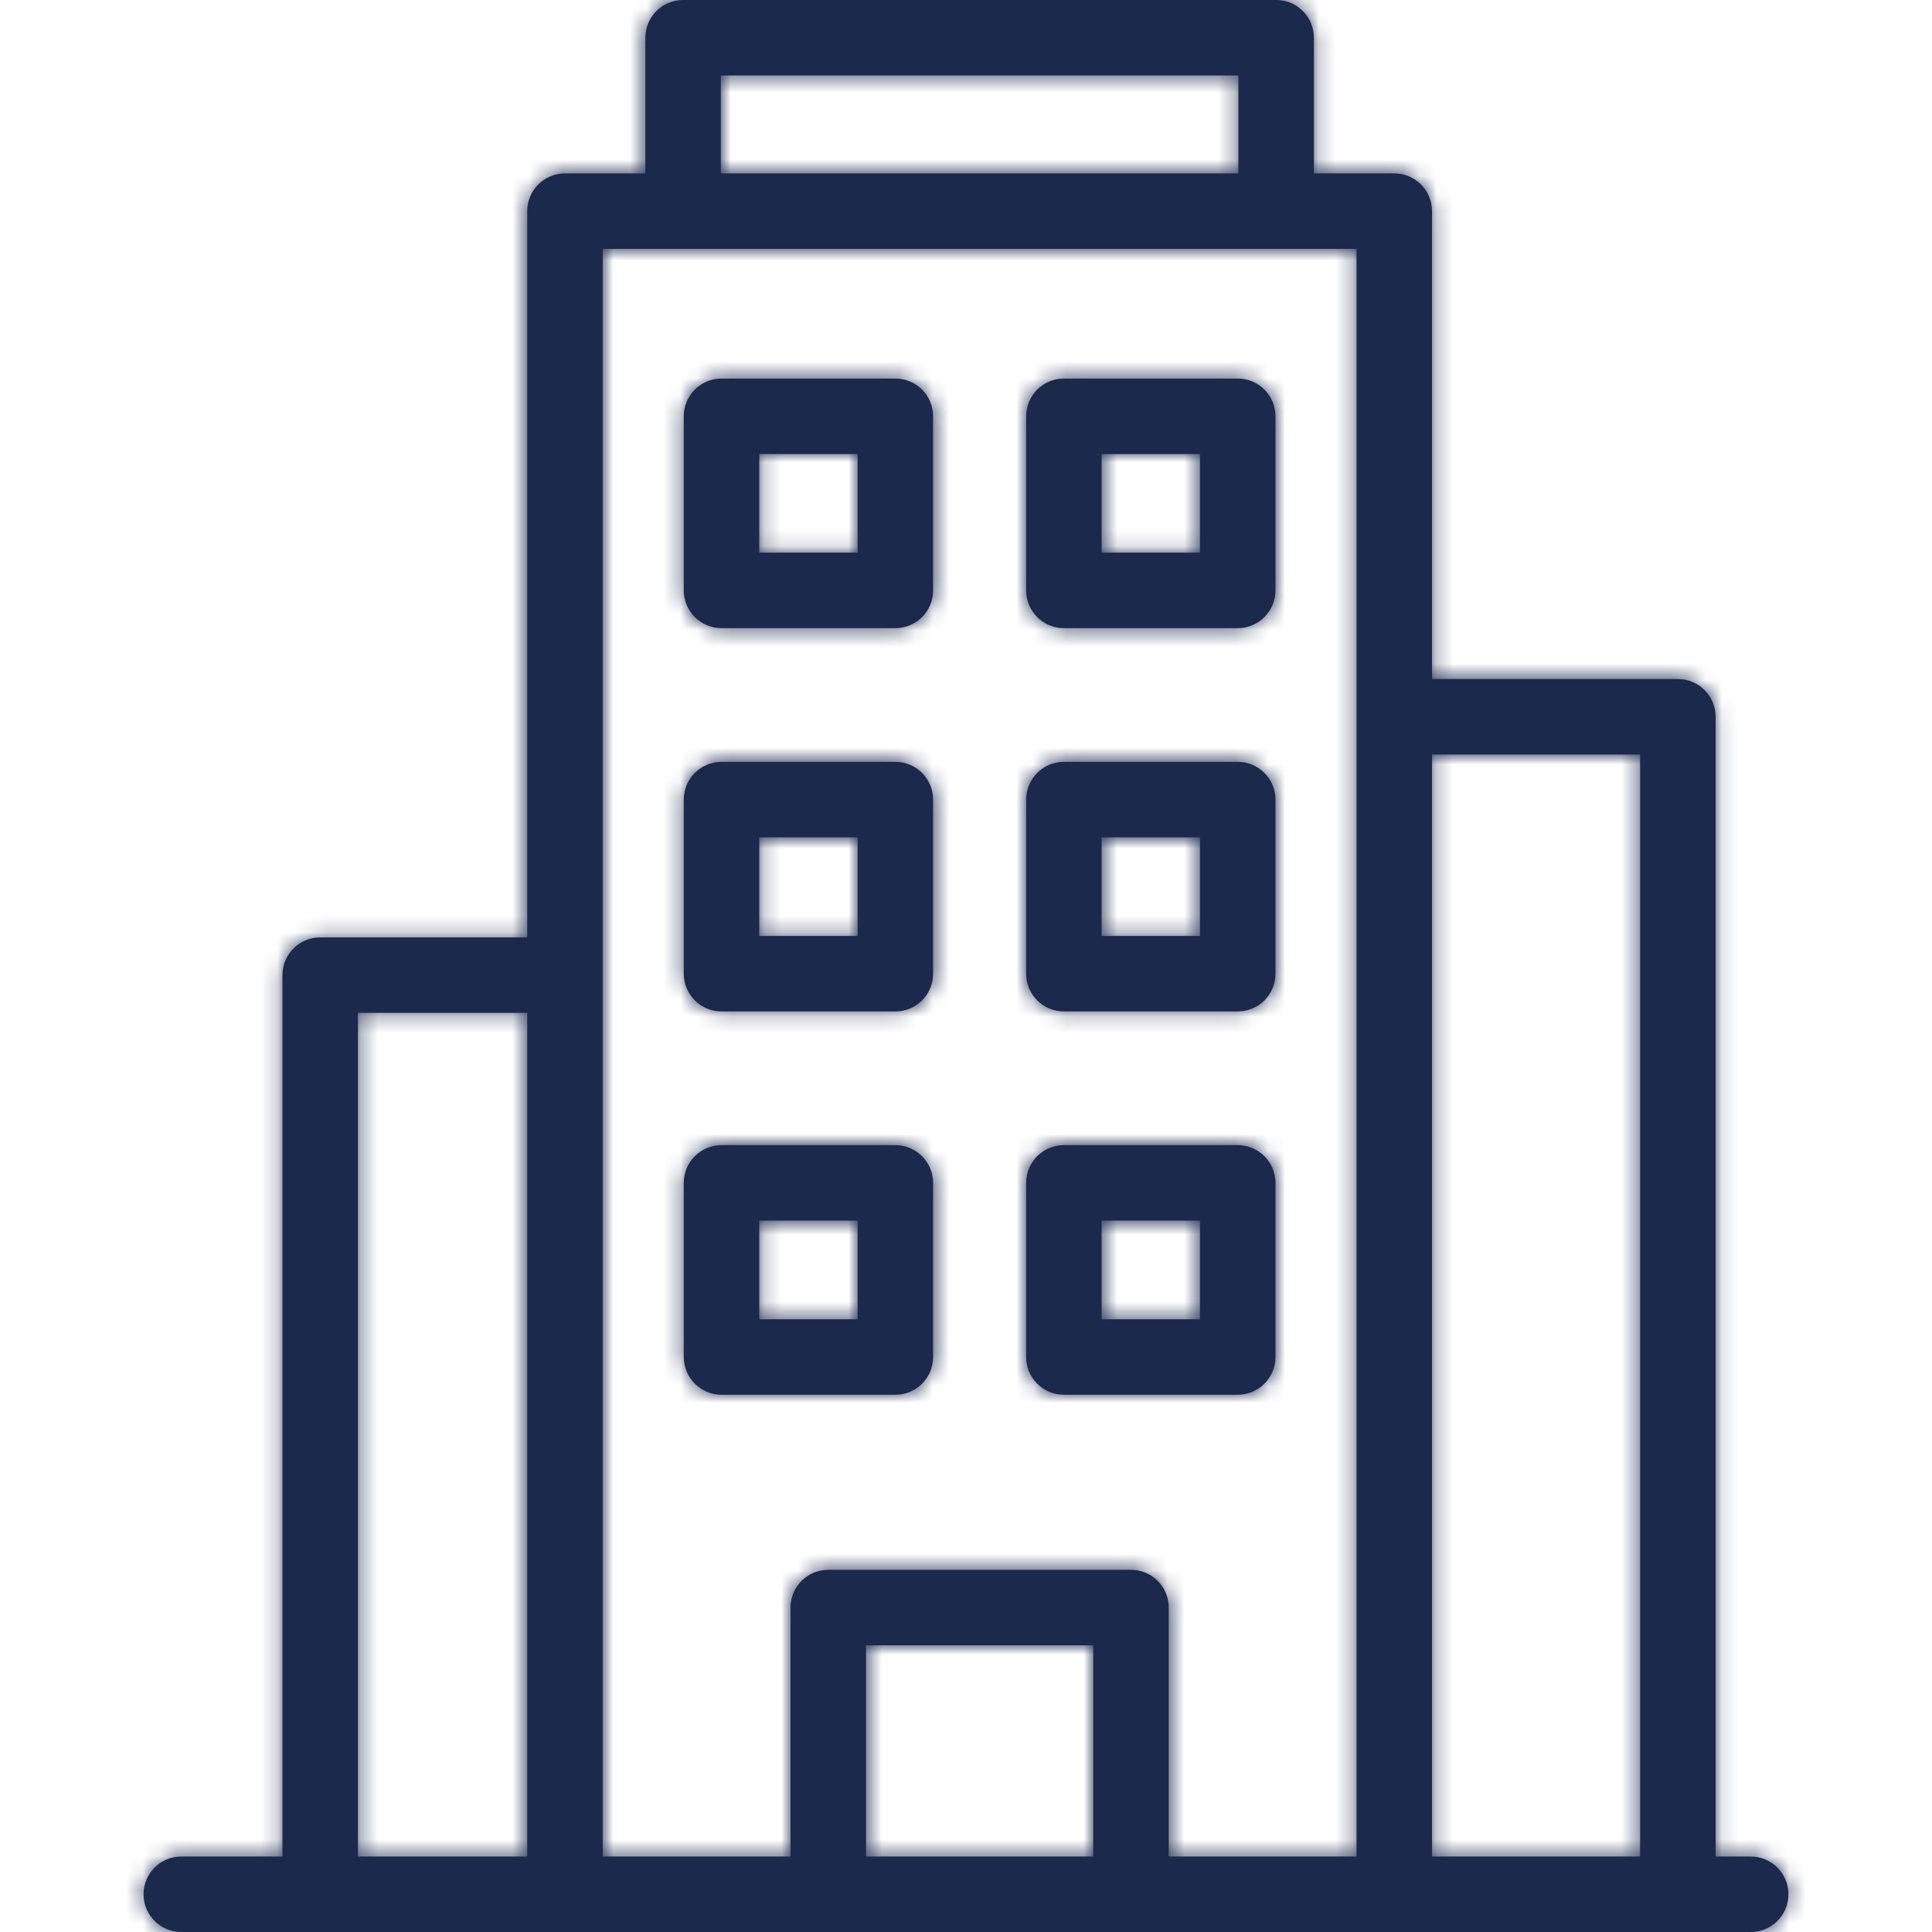 <svg width="115" height="115" viewBox="0 0 115 115" fill="none" xmlns="http://www.w3.org/2000/svg">
<g clip-path="url(#clip0_37_1278)">
<mask id="path-1-inside-1_37_1278" fill="white">
<path d="M63.327 37.389H73.674C74.914 37.389 75.92 36.384 75.92 35.143V24.779C75.92 23.538 74.914 22.533 73.674 22.533H63.327C62.086 22.533 61.081 23.538 61.081 24.779V35.143C61.081 36.384 62.086 37.389 63.327 37.389ZM65.573 27.025H71.428V32.897H65.573V27.025Z"/>
</mask>
<path d="M63.327 37.389H73.674C74.914 37.389 75.92 36.384 75.92 35.143V24.779C75.92 23.538 74.914 22.533 73.674 22.533H63.327C62.086 22.533 61.081 23.538 61.081 24.779V35.143C61.081 36.384 62.086 37.389 63.327 37.389ZM65.573 27.025H71.428V32.897H65.573V27.025Z" fill="#1B294C"/>
<path d="M65.573 27.025V22.025H60.573V27.025H65.573ZM71.428 27.025H76.428V22.025H71.428V27.025ZM71.428 32.897V37.897H76.428V32.897H71.428ZM65.573 32.897H60.573V37.897H65.573V32.897ZM63.327 42.389H73.674V32.389H63.327V42.389ZM73.674 42.389C77.676 42.389 80.92 39.145 80.92 35.143H70.92C70.92 33.622 72.153 32.389 73.674 32.389V42.389ZM80.92 35.143V24.779H70.92V35.143H80.92ZM80.92 24.779C80.92 20.777 77.676 17.533 73.674 17.533V27.533C72.153 27.533 70.92 26.3 70.92 24.779H80.92ZM73.674 17.533H63.327V27.533H73.674V17.533ZM63.327 17.533C59.325 17.533 56.081 20.777 56.081 24.779H66.081C66.081 26.3 64.847 27.533 63.327 27.533V17.533ZM56.081 24.779V35.143H66.081V24.779H56.081ZM56.081 35.143C56.081 39.145 59.325 42.389 63.327 42.389V32.389C64.847 32.389 66.081 33.622 66.081 35.143H56.081ZM65.573 32.025H71.428V22.025H65.573V32.025ZM66.428 27.025V32.897H76.428V27.025H66.428ZM71.428 27.897H65.573V37.897H71.428V27.897ZM70.573 32.897V27.025H60.573V32.897H70.573Z" fill="#1B294C" mask="url(#path-1-inside-1_37_1278)"/>
<mask id="path-3-inside-2_37_1278" fill="white">
<path d="M42.948 37.389H53.295C54.536 37.389 55.541 36.384 55.541 35.143V24.779C55.541 23.538 54.536 22.533 53.295 22.533H42.948C41.708 22.533 40.702 23.538 40.702 24.779V35.143C40.702 36.384 41.708 37.389 42.948 37.389ZM45.194 27.025H51.049V32.897H45.194V27.025Z"/>
</mask>
<path d="M42.948 37.389H53.295C54.536 37.389 55.541 36.384 55.541 35.143V24.779C55.541 23.538 54.536 22.533 53.295 22.533H42.948C41.708 22.533 40.702 23.538 40.702 24.779V35.143C40.702 36.384 41.708 37.389 42.948 37.389ZM45.194 27.025H51.049V32.897H45.194V27.025Z" fill="#1B294C"/>
<path d="M45.194 27.025V22.025H40.194V27.025H45.194ZM51.049 27.025H56.049V22.025H51.049V27.025ZM51.049 32.897V37.897H56.049V32.897H51.049ZM45.194 32.897H40.194V37.897H45.194V32.897ZM42.948 42.389H53.295V32.389H42.948V42.389ZM53.295 42.389C57.297 42.389 60.541 39.145 60.541 35.143H50.541C50.541 33.622 51.774 32.389 53.295 32.389V42.389ZM60.541 35.143V24.779H50.541V35.143H60.541ZM60.541 24.779C60.541 20.777 57.297 17.533 53.295 17.533V27.533C51.774 27.533 50.541 26.3 50.541 24.779H60.541ZM53.295 17.533H42.948V27.533H53.295V17.533ZM42.948 17.533C38.946 17.533 35.702 20.777 35.702 24.779H45.702C45.702 26.3 44.469 27.533 42.948 27.533V17.533ZM35.702 24.779V35.143H45.702V24.779H35.702ZM35.702 35.143C35.702 39.145 38.946 42.389 42.948 42.389V32.389C44.469 32.389 45.702 33.622 45.702 35.143H35.702ZM45.194 32.025H51.049V22.025H45.194V32.025ZM46.049 27.025V32.897H56.049V27.025H46.049ZM51.049 27.897H45.194V37.897H51.049V27.897ZM50.194 32.897V27.025H40.194V32.897H50.194Z" fill="#1B294C" mask="url(#path-3-inside-2_37_1278)"/>
<mask id="path-5-inside-3_37_1278" fill="white">
<path d="M63.327 60.205H73.674C74.914 60.205 75.92 59.199 75.92 57.959V47.595C75.92 46.354 74.914 45.349 73.674 45.349H63.327C62.086 45.349 61.081 46.354 61.081 47.595V57.959C61.081 59.199 62.086 60.205 63.327 60.205ZM65.573 49.841H71.428V55.713H65.573V49.841Z"/>
</mask>
<path d="M63.327 60.205H73.674C74.914 60.205 75.92 59.199 75.92 57.959V47.595C75.92 46.354 74.914 45.349 73.674 45.349H63.327C62.086 45.349 61.081 46.354 61.081 47.595V57.959C61.081 59.199 62.086 60.205 63.327 60.205ZM65.573 49.841H71.428V55.713H65.573V49.841Z" fill="#1B294C"/>
<path d="M65.573 49.841V44.841H60.573V49.841H65.573ZM71.428 49.841H76.428V44.841H71.428V49.841ZM71.428 55.713V60.713H76.428V55.713H71.428ZM65.573 55.713H60.573V60.713H65.573V55.713ZM63.327 65.205H73.674V55.205H63.327V65.205ZM73.674 65.205C77.676 65.205 80.92 61.961 80.92 57.959H70.92C70.92 56.438 72.153 55.205 73.674 55.205V65.205ZM80.92 57.959V47.595H70.92V57.959H80.92ZM80.92 47.595C80.92 43.593 77.676 40.349 73.674 40.349V50.349C72.153 50.349 70.92 49.116 70.92 47.595H80.92ZM73.674 40.349H63.327V50.349H73.674V40.349ZM63.327 40.349C59.325 40.349 56.081 43.593 56.081 47.595H66.081C66.081 49.116 64.847 50.349 63.327 50.349V40.349ZM56.081 47.595V57.959H66.081V47.595H56.081ZM56.081 57.959C56.081 61.96 59.324 65.205 63.327 65.205V55.205C64.848 55.205 66.081 56.438 66.081 57.959H56.081ZM65.573 54.841H71.428V44.841H65.573V54.841ZM66.428 49.841V55.713H76.428V49.841H66.428ZM71.428 50.713H65.573V60.713H71.428V50.713ZM70.573 55.713V49.841H60.573V55.713H70.573Z" fill="#1B294C" mask="url(#path-5-inside-3_37_1278)"/>
<mask id="path-7-inside-4_37_1278" fill="white">
<path d="M42.948 60.205H53.295C54.536 60.205 55.541 59.199 55.541 57.959V47.595C55.541 46.354 54.536 45.349 53.295 45.349H42.948C41.708 45.349 40.702 46.354 40.702 47.595V57.959C40.702 59.199 41.708 60.205 42.948 60.205ZM45.194 49.841H51.049V55.713H45.194V49.841Z"/>
</mask>
<path d="M42.948 60.205H53.295C54.536 60.205 55.541 59.199 55.541 57.959V47.595C55.541 46.354 54.536 45.349 53.295 45.349H42.948C41.708 45.349 40.702 46.354 40.702 47.595V57.959C40.702 59.199 41.708 60.205 42.948 60.205ZM45.194 49.841H51.049V55.713H45.194V49.841Z" fill="#1B294C"/>
<path d="M45.194 49.841V44.841H40.194V49.841H45.194ZM51.049 49.841H56.049V44.841H51.049V49.841ZM51.049 55.713V60.713H56.049V55.713H51.049ZM45.194 55.713H40.194V60.713H45.194V55.713ZM42.948 65.205H53.295V55.205H42.948V65.205ZM53.295 65.205C57.297 65.205 60.541 61.961 60.541 57.959H50.541C50.541 56.438 51.774 55.205 53.295 55.205V65.205ZM60.541 57.959V47.595H50.541V57.959H60.541ZM60.541 47.595C60.541 43.593 57.297 40.349 53.295 40.349V50.349C51.774 50.349 50.541 49.116 50.541 47.595H60.541ZM53.295 40.349H42.948V50.349H53.295V40.349ZM42.948 40.349C38.946 40.349 35.702 43.593 35.702 47.595H45.702C45.702 49.116 44.469 50.349 42.948 50.349V40.349ZM35.702 47.595V57.959H45.702V47.595H35.702ZM35.702 57.959C35.702 61.96 38.946 65.205 42.948 65.205V55.205C44.469 55.205 45.702 56.438 45.702 57.959H35.702ZM45.194 54.841H51.049V44.841H45.194V54.841ZM46.049 49.841V55.713H56.049V49.841H46.049ZM51.049 50.713H45.194V60.713H51.049V50.713ZM50.194 55.713V49.841H40.194V55.713H50.194Z" fill="#1B294C" mask="url(#path-7-inside-4_37_1278)"/>
<mask id="path-9-inside-5_37_1278" fill="white">
<path d="M63.327 83.02H73.674C74.914 83.02 75.92 82.015 75.92 80.774V70.41C75.92 69.169 74.914 68.164 73.674 68.164H63.327C62.086 68.164 61.081 69.169 61.081 70.41V80.774C61.081 82.015 62.086 83.02 63.327 83.02ZM65.573 72.656H71.428V78.528H65.573V72.656Z"/>
</mask>
<path d="M63.327 83.02H73.674C74.914 83.02 75.92 82.015 75.92 80.774V70.41C75.92 69.169 74.914 68.164 73.674 68.164H63.327C62.086 68.164 61.081 69.169 61.081 70.41V80.774C61.081 82.015 62.086 83.02 63.327 83.02ZM65.573 72.656H71.428V78.528H65.573V72.656Z" fill="#1B294C"/>
<path d="M65.573 72.656V67.656H60.573V72.656H65.573ZM71.428 72.656H76.428V67.656H71.428V72.656ZM71.428 78.528V83.528H76.428V78.528H71.428ZM65.573 78.528H60.573V83.528H65.573V78.528ZM63.327 88.02H73.674V78.02H63.327V88.02ZM73.674 88.02C77.676 88.02 80.92 84.776 80.92 80.774H70.92C70.92 79.253 72.153 78.02 73.674 78.02V88.02ZM80.92 80.774V70.41H70.92V80.774H80.92ZM80.92 70.41C80.92 66.408 77.676 63.164 73.674 63.164V73.164C72.153 73.164 70.92 71.931 70.92 70.41H80.92ZM73.674 63.164H63.327V73.164H73.674V63.164ZM63.327 63.164C59.325 63.164 56.081 66.408 56.081 70.41H66.081C66.081 71.931 64.847 73.164 63.327 73.164V63.164ZM56.081 70.41V80.774H66.081V70.41H56.081ZM56.081 80.774C56.081 84.776 59.325 88.02 63.327 88.02V78.02C64.847 78.02 66.081 79.253 66.081 80.774H56.081ZM65.573 77.656H71.428V67.656H65.573V77.656ZM66.428 72.656V78.528H76.428V72.656H66.428ZM71.428 73.528H65.573V83.528H71.428V73.528ZM70.573 78.528V72.656H60.573V78.528H70.573Z" fill="#1B294C" mask="url(#path-9-inside-5_37_1278)"/>
<mask id="path-11-inside-6_37_1278" fill="white">
<path d="M53.295 83.02C54.536 83.02 55.541 82.015 55.541 80.774V70.41C55.541 69.169 54.536 68.164 53.295 68.164H42.948C41.708 68.164 40.702 69.169 40.702 70.41V80.774C40.702 82.015 41.708 83.02 42.948 83.02H53.295ZM45.194 72.656H51.049V78.528H45.194V72.656Z"/>
</mask>
<path d="M53.295 83.02C54.536 83.02 55.541 82.015 55.541 80.774V70.41C55.541 69.169 54.536 68.164 53.295 68.164H42.948C41.708 68.164 40.702 69.169 40.702 70.41V80.774C40.702 82.015 41.708 83.02 42.948 83.02H53.295ZM45.194 72.656H51.049V78.528H45.194V72.656Z" fill="#1B294C"/>
<path d="M45.194 72.656V67.656H40.194V72.656H45.194ZM51.049 72.656H56.049V67.656H51.049V72.656ZM51.049 78.528V83.528H56.049V78.528H51.049ZM45.194 78.528H40.194V83.528H45.194V78.528ZM53.295 88.02C57.297 88.02 60.541 84.776 60.541 80.774H50.541C50.541 79.253 51.774 78.02 53.295 78.02V88.02ZM60.541 80.774V70.41H50.541V80.774H60.541ZM60.541 70.41C60.541 66.408 57.297 63.164 53.295 63.164V73.164C51.774 73.164 50.541 71.931 50.541 70.41H60.541ZM53.295 63.164H42.948V73.164H53.295V63.164ZM42.948 63.164C38.946 63.164 35.702 66.408 35.702 70.41H45.702C45.702 71.931 44.469 73.164 42.948 73.164V63.164ZM35.702 70.41V80.774H45.702V70.41H35.702ZM35.702 80.774C35.702 84.776 38.946 88.02 42.948 88.02V78.02C44.469 78.02 45.702 79.253 45.702 80.774H35.702ZM42.948 88.02H53.295V78.02H42.948V88.02ZM45.194 77.656H51.049V67.656H45.194V77.656ZM46.049 72.656V78.528H56.049V72.656H46.049ZM51.049 73.528H45.194V83.528H51.049V73.528ZM50.194 78.528V72.656H40.194V78.528H50.194Z" fill="#1B294C" mask="url(#path-11-inside-6_37_1278)"/>
<mask id="path-13-inside-7_37_1278" fill="white">
<path d="M104.208 110.508H102.119V42.664C102.119 41.424 101.114 40.418 99.873 40.418H85.239V12.569C85.239 11.328 84.234 10.322 82.993 10.322H78.208V2.246C78.208 1.006 77.202 0 75.962 0H40.66C39.42 0 38.414 1.006 38.414 2.246V10.322H33.629C32.388 10.322 31.383 11.328 31.383 12.569V55.797H19.059C17.818 55.797 16.813 56.803 16.813 58.043V110.508H10.793C9.552 110.508 8.546 111.513 8.546 112.754C8.546 113.994 9.552 115 10.793 115H104.208C105.448 115 106.454 113.994 106.454 112.754C106.454 111.513 105.448 110.508 104.208 110.508ZM42.906 4.492H73.715V10.322H42.906V4.492ZM21.305 60.289H31.383V110.508H21.305V60.289ZM35.875 14.815H80.747V110.508H69.566V95.689C69.566 94.448 68.56 93.442 67.32 93.442H49.302C48.061 93.442 47.056 94.448 47.056 95.689V110.508H35.875V14.815ZM51.548 110.508V97.935H65.074V110.508H51.548ZM85.239 110.508V44.91H97.627V110.508H85.239Z"/>
</mask>
<path d="M104.208 110.508H102.119V42.664C102.119 41.424 101.114 40.418 99.873 40.418H85.239V12.569C85.239 11.328 84.234 10.322 82.993 10.322H78.208V2.246C78.208 1.006 77.202 0 75.962 0H40.66C39.42 0 38.414 1.006 38.414 2.246V10.322H33.629C32.388 10.322 31.383 11.328 31.383 12.569V55.797H19.059C17.818 55.797 16.813 56.803 16.813 58.043V110.508H10.793C9.552 110.508 8.546 111.513 8.546 112.754C8.546 113.994 9.552 115 10.793 115H104.208C105.448 115 106.454 113.994 106.454 112.754C106.454 111.513 105.448 110.508 104.208 110.508ZM42.906 4.492H73.715V10.322H42.906V4.492ZM21.305 60.289H31.383V110.508H21.305V60.289ZM35.875 14.815H80.747V110.508H69.566V95.689C69.566 94.448 68.56 93.442 67.32 93.442H49.302C48.061 93.442 47.056 94.448 47.056 95.689V110.508H35.875V14.815ZM51.548 110.508V97.935H65.074V110.508H51.548ZM85.239 110.508V44.91H97.627V110.508H85.239Z" fill="#1B294C"/>
<path d="M102.119 110.508H92.119V120.508H102.119V110.508ZM85.239 40.418H75.239V50.418H85.239V40.418ZM78.208 10.322H68.208V20.322H78.208V10.322ZM38.414 10.322V20.322H48.414V10.322H38.414ZM31.383 55.797V65.797H41.383V55.797H31.383ZM16.813 110.508V120.508H26.813V110.508H16.813ZM42.906 4.492V-5.508H32.906V4.492H42.906ZM73.715 4.492H83.715V-5.508H73.715V4.492ZM73.715 10.322V20.322H83.715V10.322H73.715ZM42.906 10.322H32.906V20.322H42.906V10.322ZM21.305 60.289V50.289H11.305V60.289H21.305ZM31.383 60.289H41.383V50.289H31.383V60.289ZM31.383 110.508V120.508H41.383V110.508H31.383ZM21.305 110.508H11.305V120.508H21.305V110.508ZM35.875 14.815V4.815H25.875V14.815H35.875ZM80.747 14.815H90.747V4.815H80.747V14.815ZM80.747 110.508V120.508H90.747V110.508H80.747ZM69.566 110.508H59.566V120.508H69.566V110.508ZM47.056 110.508V120.508H57.056V110.508H47.056ZM35.875 110.508H25.875V120.508H35.875V110.508ZM51.548 110.508H41.548V120.508H51.548V110.508ZM51.548 97.935V87.935H41.548V97.935H51.548ZM65.074 97.935H75.074V87.935H65.074V97.935ZM65.074 110.508V120.508H75.074V110.508H65.074ZM85.239 110.508H75.239V120.508H85.239V110.508ZM85.239 44.91V34.91H75.239V44.91H85.239ZM97.627 44.91H107.627V34.91H97.627V44.91ZM97.627 110.508V120.508H107.627V110.508H97.627ZM104.208 100.508H102.119V120.508H104.208V100.508ZM112.119 110.508V42.664H92.119V110.508H112.119ZM112.119 42.664C112.119 35.901 106.636 30.418 99.873 30.418V50.418C95.591 50.418 92.119 46.946 92.119 42.664H112.119ZM99.873 30.418H85.239V50.418H99.873V30.418ZM95.239 40.418V12.569H75.239V40.418H95.239ZM95.239 12.569C95.239 5.805 89.757 0.322 82.993 0.322V20.322C78.711 20.322 75.239 16.851 75.239 12.569H95.239ZM82.993 0.322H78.208V20.322H82.993V0.322ZM88.208 10.322V2.246H68.208V10.322H88.208ZM88.208 2.246C88.208 -4.517 82.725 -10 75.962 -10V10C71.679 10 68.208 6.528 68.208 2.246H88.208ZM75.962 -10H40.66V10H75.962V-10ZM40.66 -10C33.897 -10 28.414 -4.517 28.414 2.246H48.414C48.414 6.528 44.943 10 40.66 10V-10ZM28.414 2.246V10.322H48.414V2.246H28.414ZM38.414 0.322H33.629V20.322H38.414V0.322ZM33.629 0.322C26.865 0.322 21.383 5.805 21.383 12.569H41.383C41.383 16.851 37.911 20.322 33.629 20.322V0.322ZM21.383 12.569V55.797H41.383V12.569H21.383ZM31.383 45.797H19.059V65.797H31.383V45.797ZM19.059 45.797C12.295 45.797 6.813 51.28 6.813 58.043H26.813C26.813 62.325 23.341 65.797 19.059 65.797V45.797ZM6.813 58.043V110.508H26.813V58.043H6.813ZM16.813 100.508H10.793V120.508H16.813V100.508ZM10.793 100.508C4.029 100.508 -1.454 105.991 -1.454 112.754H18.546C18.546 117.036 15.075 120.508 10.793 120.508V100.508ZM-1.454 112.754C-1.454 119.517 4.029 125 10.793 125V105C15.075 105 18.546 108.472 18.546 112.754H-1.454ZM10.793 125H104.208V105H10.793V125ZM104.208 125C110.971 125 116.454 119.517 116.454 112.754H96.454C96.454 108.472 99.925 105 104.208 105V125ZM116.454 112.754C116.454 105.991 110.971 100.508 104.208 100.508V120.508C99.925 120.508 96.454 117.036 96.454 112.754H116.454ZM42.906 14.492H73.715V-5.508H42.906V14.492ZM63.715 4.492V10.322H83.715V4.492H63.715ZM73.715 0.322H42.906V20.322H73.715V0.322ZM52.906 10.322V4.492H32.906V10.322H52.906ZM21.305 70.289H31.383V50.289H21.305V70.289ZM21.383 60.289V110.508H41.383V60.289H21.383ZM31.383 100.508H21.305V120.508H31.383V100.508ZM31.305 110.508V60.289H11.305V110.508H31.305ZM35.875 24.815H80.747V4.815H35.875V24.815ZM70.747 14.815V110.508H90.747V14.815H70.747ZM80.747 100.508H69.566V120.508H80.747V100.508ZM79.566 110.508V95.689H59.566V110.508H79.566ZM79.566 95.689C79.566 88.925 74.083 83.442 67.32 83.442V103.442C63.038 103.442 59.566 99.971 59.566 95.689H79.566ZM67.32 83.442H49.302V103.442H67.32V83.442ZM49.302 83.442C42.538 83.442 37.056 88.925 37.056 95.689H57.056C57.056 99.971 53.584 103.442 49.302 103.442V83.442ZM37.056 95.689V110.508H57.056V95.689H37.056ZM47.056 100.508H35.875V120.508H47.056V100.508ZM45.875 110.508V14.815H25.875V110.508H45.875ZM61.548 110.508V97.935H41.548V110.508H61.548ZM51.548 107.935H65.074V87.935H51.548V107.935ZM55.074 97.935V110.508H75.074V97.935H55.074ZM65.074 100.508H51.548V120.508H65.074V100.508ZM95.239 110.508V44.91H75.239V110.508H95.239ZM85.239 54.91H97.627V34.91H85.239V54.91ZM87.627 44.91V110.508H107.627V44.91H87.627ZM97.627 100.508H85.239V120.508H97.627V100.508Z" fill="#1B294C" mask="url(#path-13-inside-7_37_1278)"/>
</g>
<defs>
<clipPath id="clip0_37_1278">
<rect width="115" height="115" fill="white"/>
</clipPath>
</defs>
</svg>
